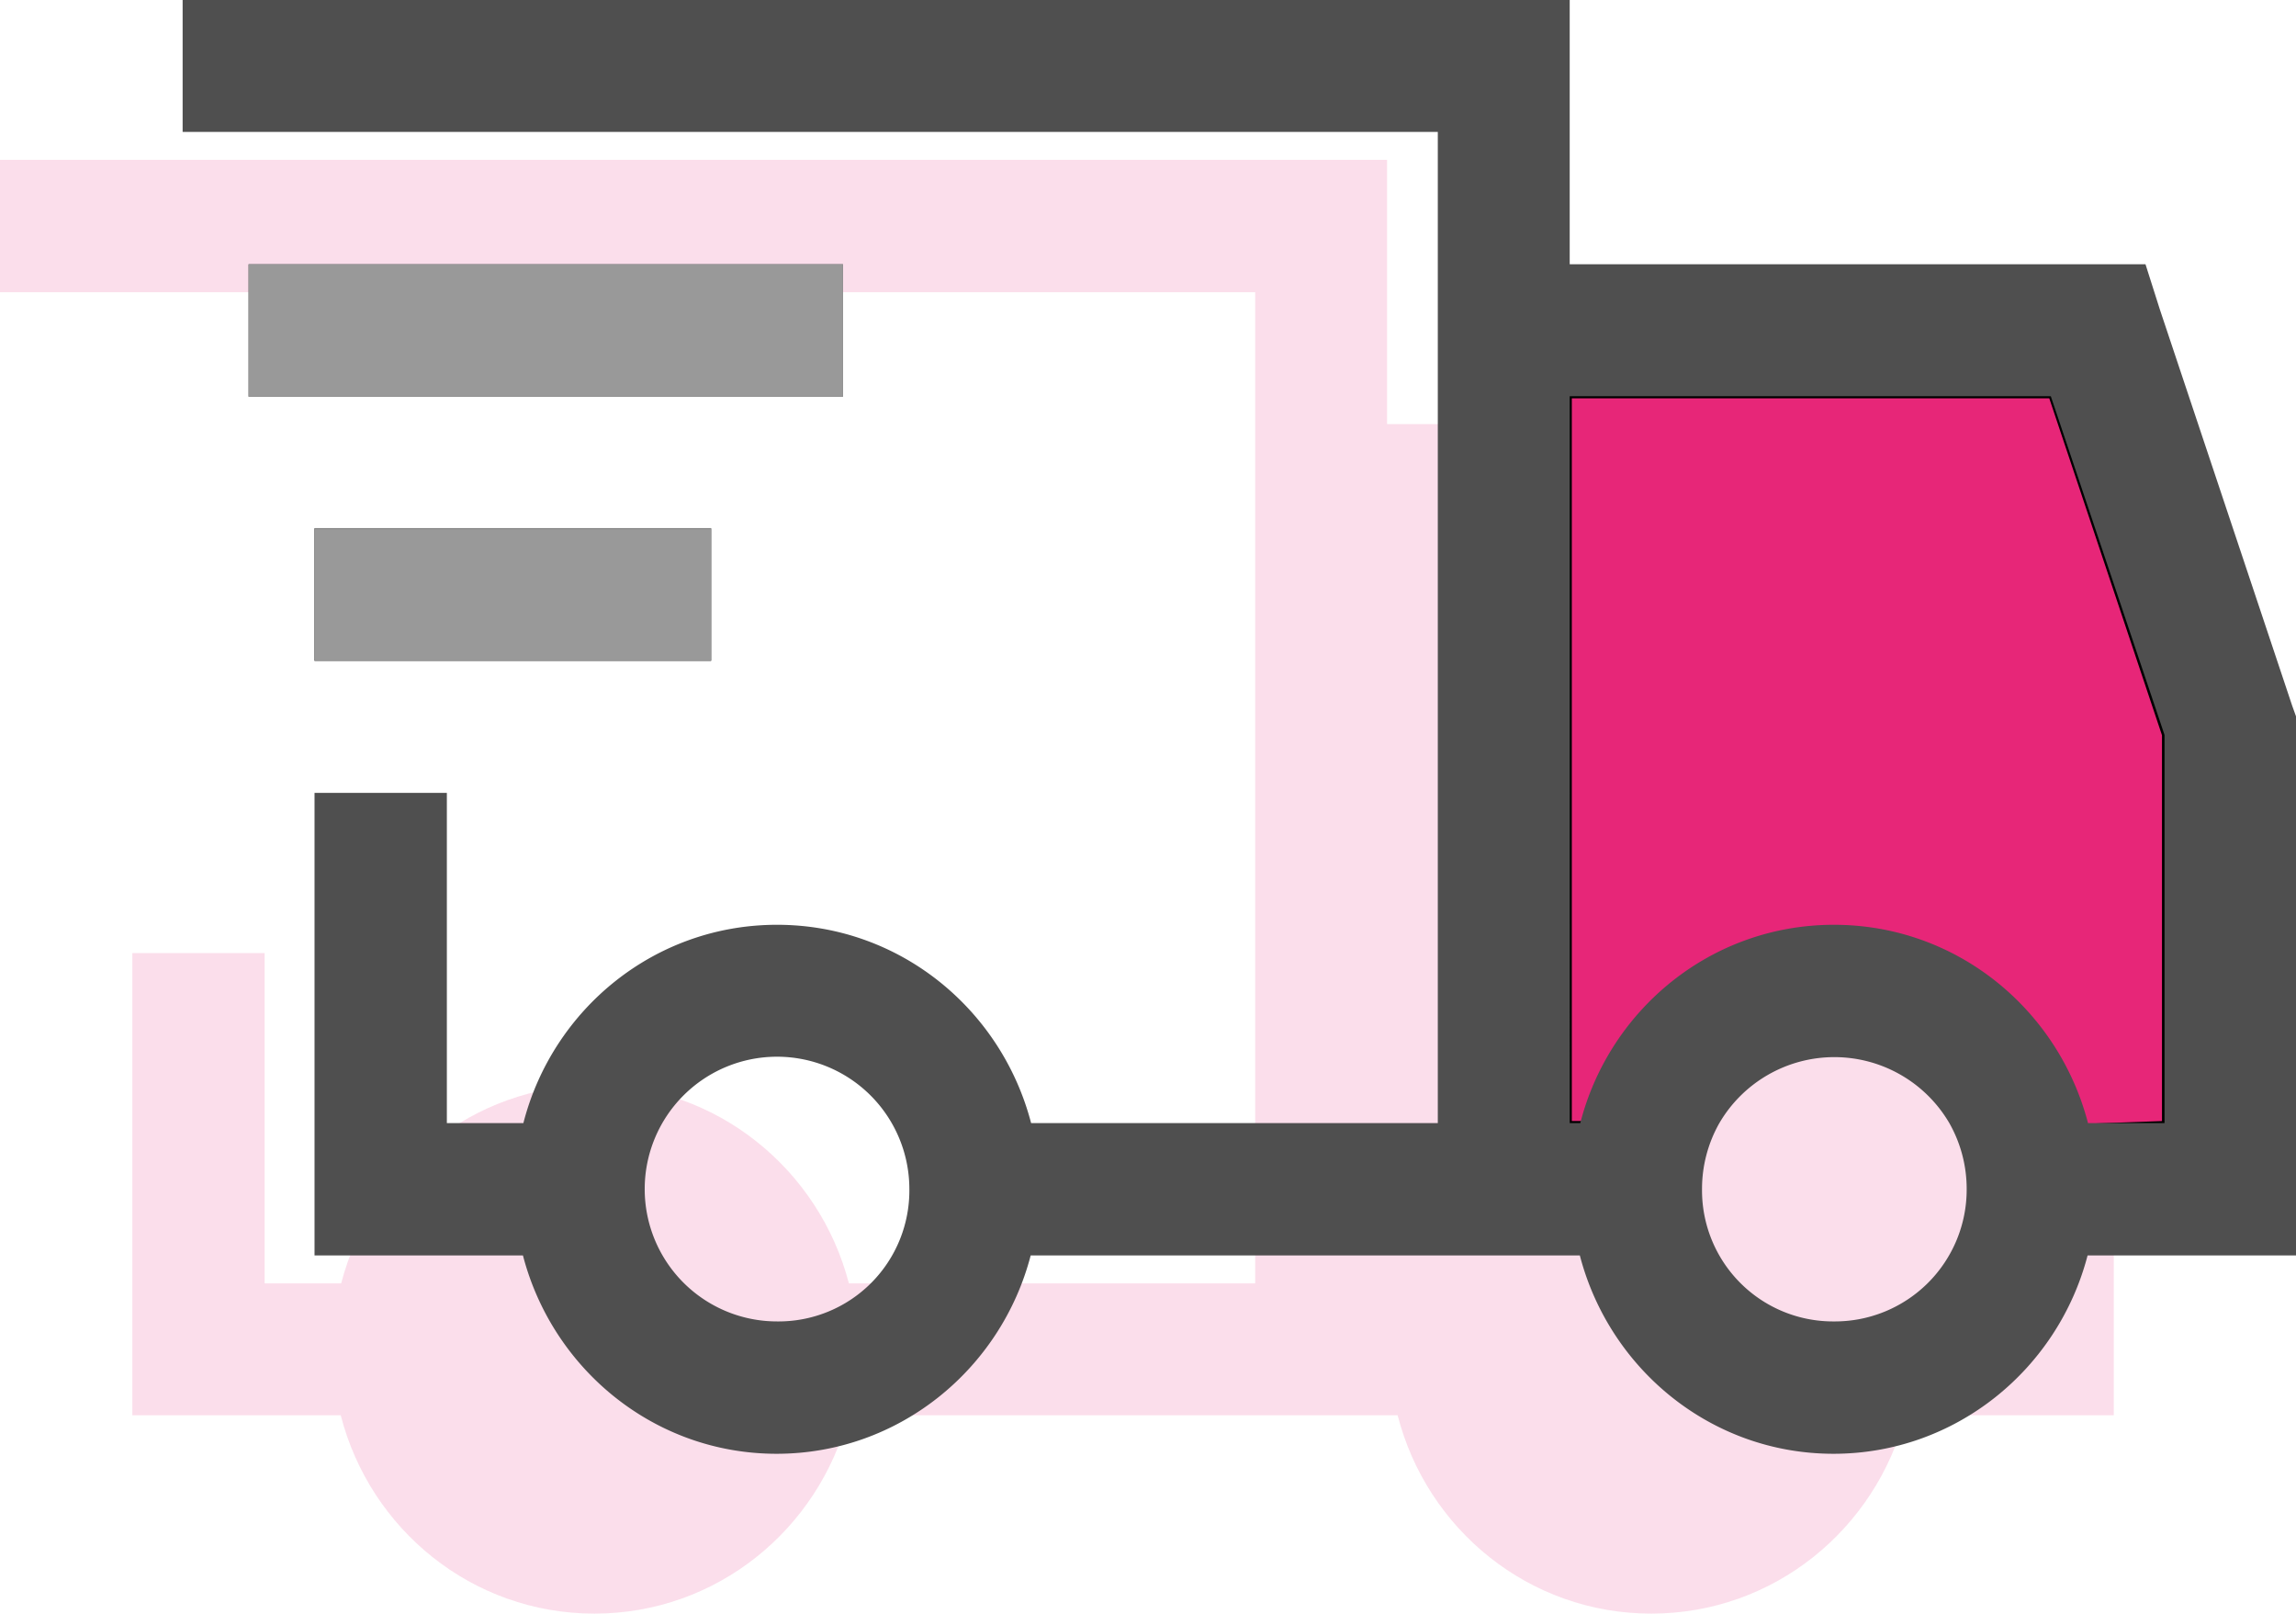 <svg xmlns="http://www.w3.org/2000/svg" viewBox="0 0 543.1 381.6"><title>in-transit</title><path d="M539.1,301.1V428.5H489.8c-7,26.9-31.1,46.9-60.1,46.9s-53.1-20-60-46.9H239.8c-7,26.9-31.1,46.9-60.1,46.9s-53.1-20-60-46.9H70.4V319.2h31.3v78.1h18.1c7-26.9,31.1-46.9,60-46.9s53.1,20,60.1,46.9H336V162.9H39.1V131.6H367.2v62.5H503.4l3.4,10.7,31.3,93.8Z" transform="translate(-39.1 -93.8)" style="fill:#e72678;opacity:0.15;isolation:isolate"/><path d="M551,267.6v91.8L506.5,361c-5.3-9.4-14.3-26.6-33.6-26.2-17.8.3-29.8,15.2-35.1,24.6H410.4V187.5H524.2Z" transform="translate(-39.1 -93.8)" style="fill:#e72678;stroke:#000;stroke-miterlimit:10"/><path d="M581.3,260.7,550,167l-3.4-10.7H410.4V93.8H82.3V125H379.2V359.4H283c-7-26.9-31.1-46.9-60.1-46.9s-53.1,20-60,46.9H144.8V281.3H113.5V390.7h49.3c7,26.9,31.1,46.9,60,46.9s53.1-20,60.1-46.9H412.8c7,26.9,31.1,46.9,60,46.9s53.1-20,60.1-46.9h49.3V263.2ZM222.9,406.3A31.3,31.3,0,1,1,254.2,375,30.95,30.95,0,0,1,222.9,406.3Zm250,0A31,31,0,0,1,441.7,375a31.55,31.55,0,0,1,4.1-15.6,31.51,31.51,0,0,1,54.4,0,31.55,31.55,0,0,1,4.1,15.6A31.18,31.18,0,0,1,472.9,406.3ZM551,359.4H533c-7-26.9-31.1-46.9-60.1-46.9s-53.1,20-60,46.9h-2.5V187.5H524.2l26.9,80.1v91.8ZM97.9,156.3v31.3H238.5V156.3Zm15.6,62.5V250h93.8V218.7H113.5Z" transform="translate(-39.1 -93.8)" style="fill:#4f4f4f"/><rect x="74.4" y="125" width="93.8" height="31.3" style="fill:#666"/><rect x="74.4" y="125" width="93.8" height="31.3" style="fill:#999"/><rect x="58.8" y="62.5" width="140.6" height="31.3" style="fill:#999"/></svg>